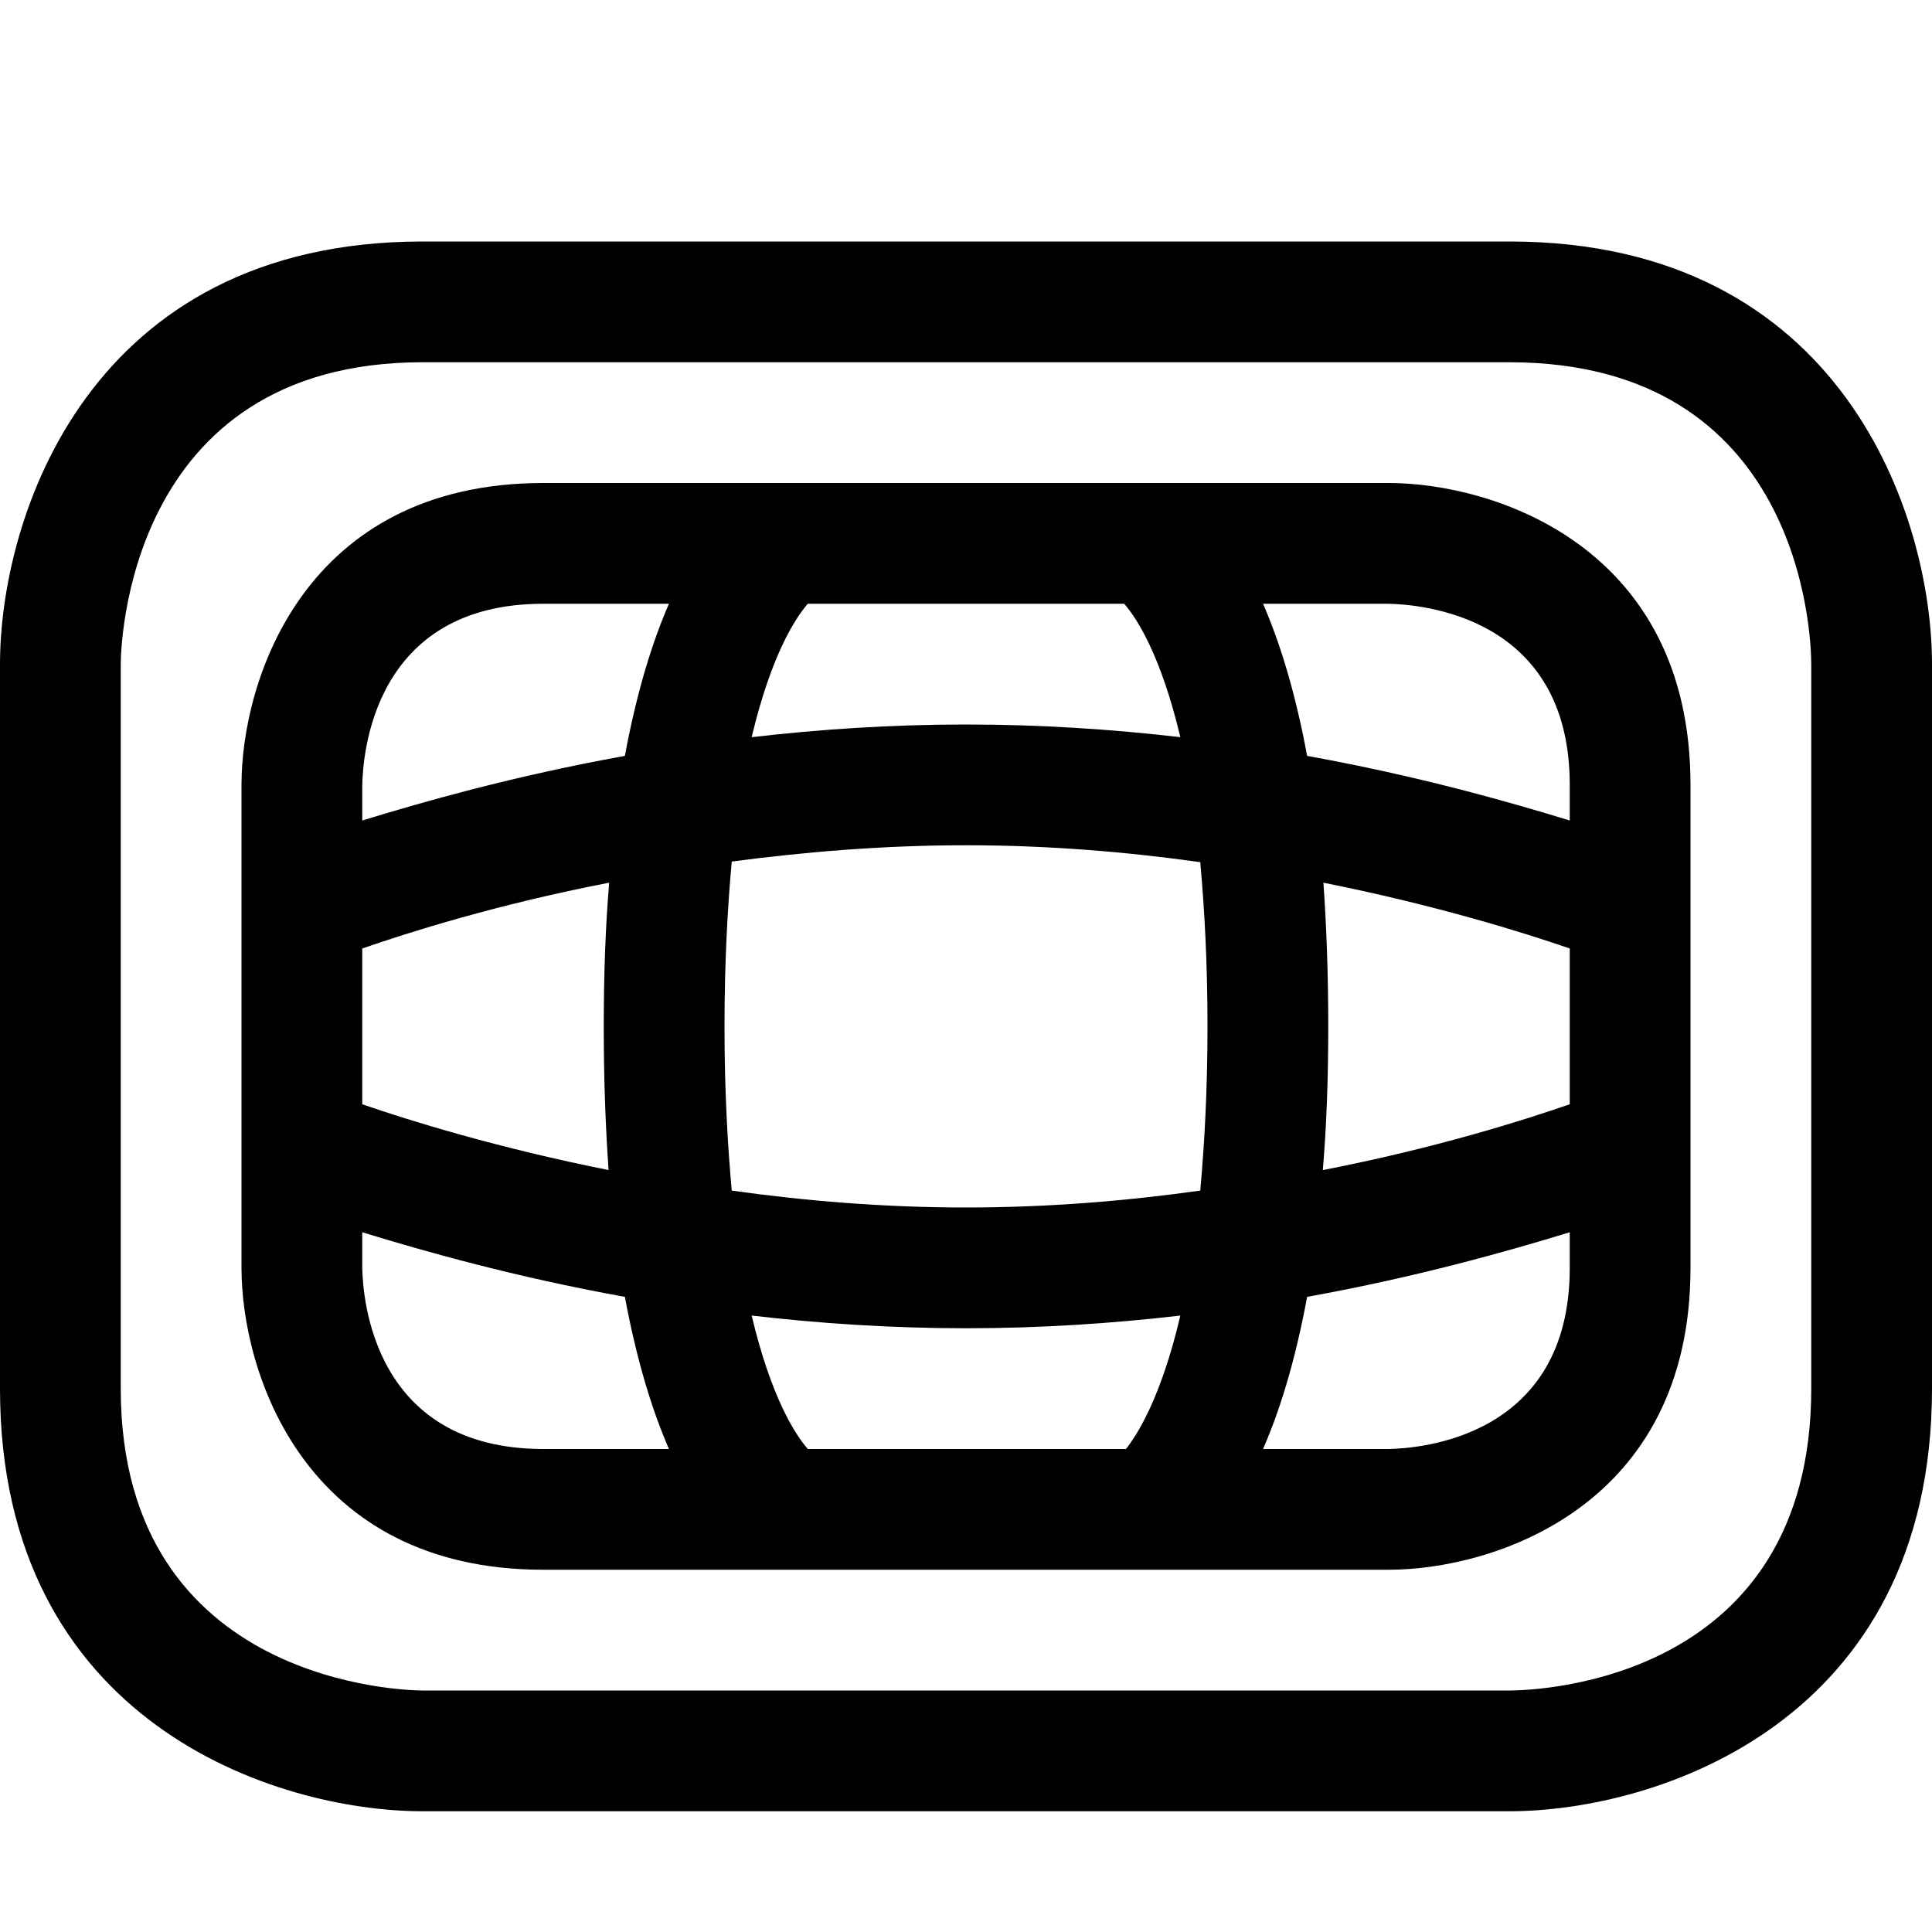 <?xml version="1.0" encoding="utf-8"?>
<!-- Generator: Adobe Illustrator 16.0.0, SVG Export Plug-In . SVG Version: 6.00 Build 0)  -->
<!DOCTYPE svg PUBLIC "-//W3C//DTD SVG 1.1//EN" "http://www.w3.org/Graphics/SVG/1.1/DTD/svg11.dtd">
<svg xmlns="http://www.w3.org/2000/svg" xmlns:xlink="http://www.w3.org/1999/xlink" version="1.1" id="Capa_1" x="0px" y="0px" width="32px" height="32px" viewBox="0 0 32 32" enable-background="new 0 0 32 32" xml:space="preserve">
<g>
	<path d="M25,4H7c-5.54,0-7,4.58-7,7v12c0,5.54,4.58,7,7,7h18c2.42,0,7-1.46,7-7V11C32,8.58,30.54,4,25,4z M30,23c0,4.82-4.48,5-5,5   H7c-0.2,0-5-0.06-5-5V11c0-0.2,0.06-5,5-5h18c4.82,0,5,4.49,5,5V23z"/>
</g>
<g>
	<path d="M23,8H9c-3.96,0-5,3.27-5,5v8c0,1.73,1.04,5,5,5h14c1.73,0,5-1.04,5-5v-8C28,9.04,24.73,8,23,8z M13.38,10h5.24   c0.21,0.24,0.61,0.86,0.93,2.21C18.43,12.08,17.24,12,16,12s-2.43,0.08-3.55,0.21C12.77,10.86,13.17,10.24,13.38,10z M6,15.71   c0.78-0.27,2.23-0.73,4.09-1.09C10.03,15.33,10,16.12,10,17s0.03,1.67,0.08,2.38c-1.85-0.37-3.3-0.82-4.08-1.09V15.71z M9,24   c-2.82,0-2.99-2.5-3-3v-0.59c1.01,0.31,2.52,0.74,4.35,1.07c0.2,1.079,0.46,1.899,0.73,2.52H9z M10.35,12.52   C8.52,12.85,7.01,13.28,6,13.59v-0.58C6.01,12.5,6.18,10,9,10h2.08C10.81,10.62,10.55,11.44,10.35,12.52z M18.65,24H13.38   c-0.21-0.24-0.61-0.86-0.93-2.21C13.57,21.92,14.76,22,16,22s2.43-0.08,3.55-0.21C19.23,23.16,18.83,23.77,18.65,24z M19.88,19.72   C18.67,19.89,17.36,20,16,20c-1.36,0-2.67-0.11-3.88-0.28C12.05,18.95,12,18.05,12,17s0.05-1.96,0.12-2.73   C13.33,14.11,14.64,14,16,14c1.36,0,2.67,0.11,3.88,0.28C19.95,15.05,20,15.95,20,17S19.95,18.95,19.88,19.72z M26,21   c0,2.82-2.5,2.99-3,3h-2.08c0.271-0.62,0.53-1.44,0.73-2.52c1.83-0.33,3.34-0.761,4.35-1.07V21z M26,18.29   c-0.78,0.27-2.23,0.729-4.09,1.09C21.97,18.67,22,17.88,22,17s-0.03-1.67-0.08-2.38c1.85,0.37,3.3,0.82,4.08,1.09V18.29z M26,13.59   c-1.01-0.31-2.52-0.74-4.35-1.07c-0.2-1.08-0.46-1.9-0.73-2.52h2.07C23.5,10.01,26,10.18,26,13V13.59z"/>
</g>
</svg>
